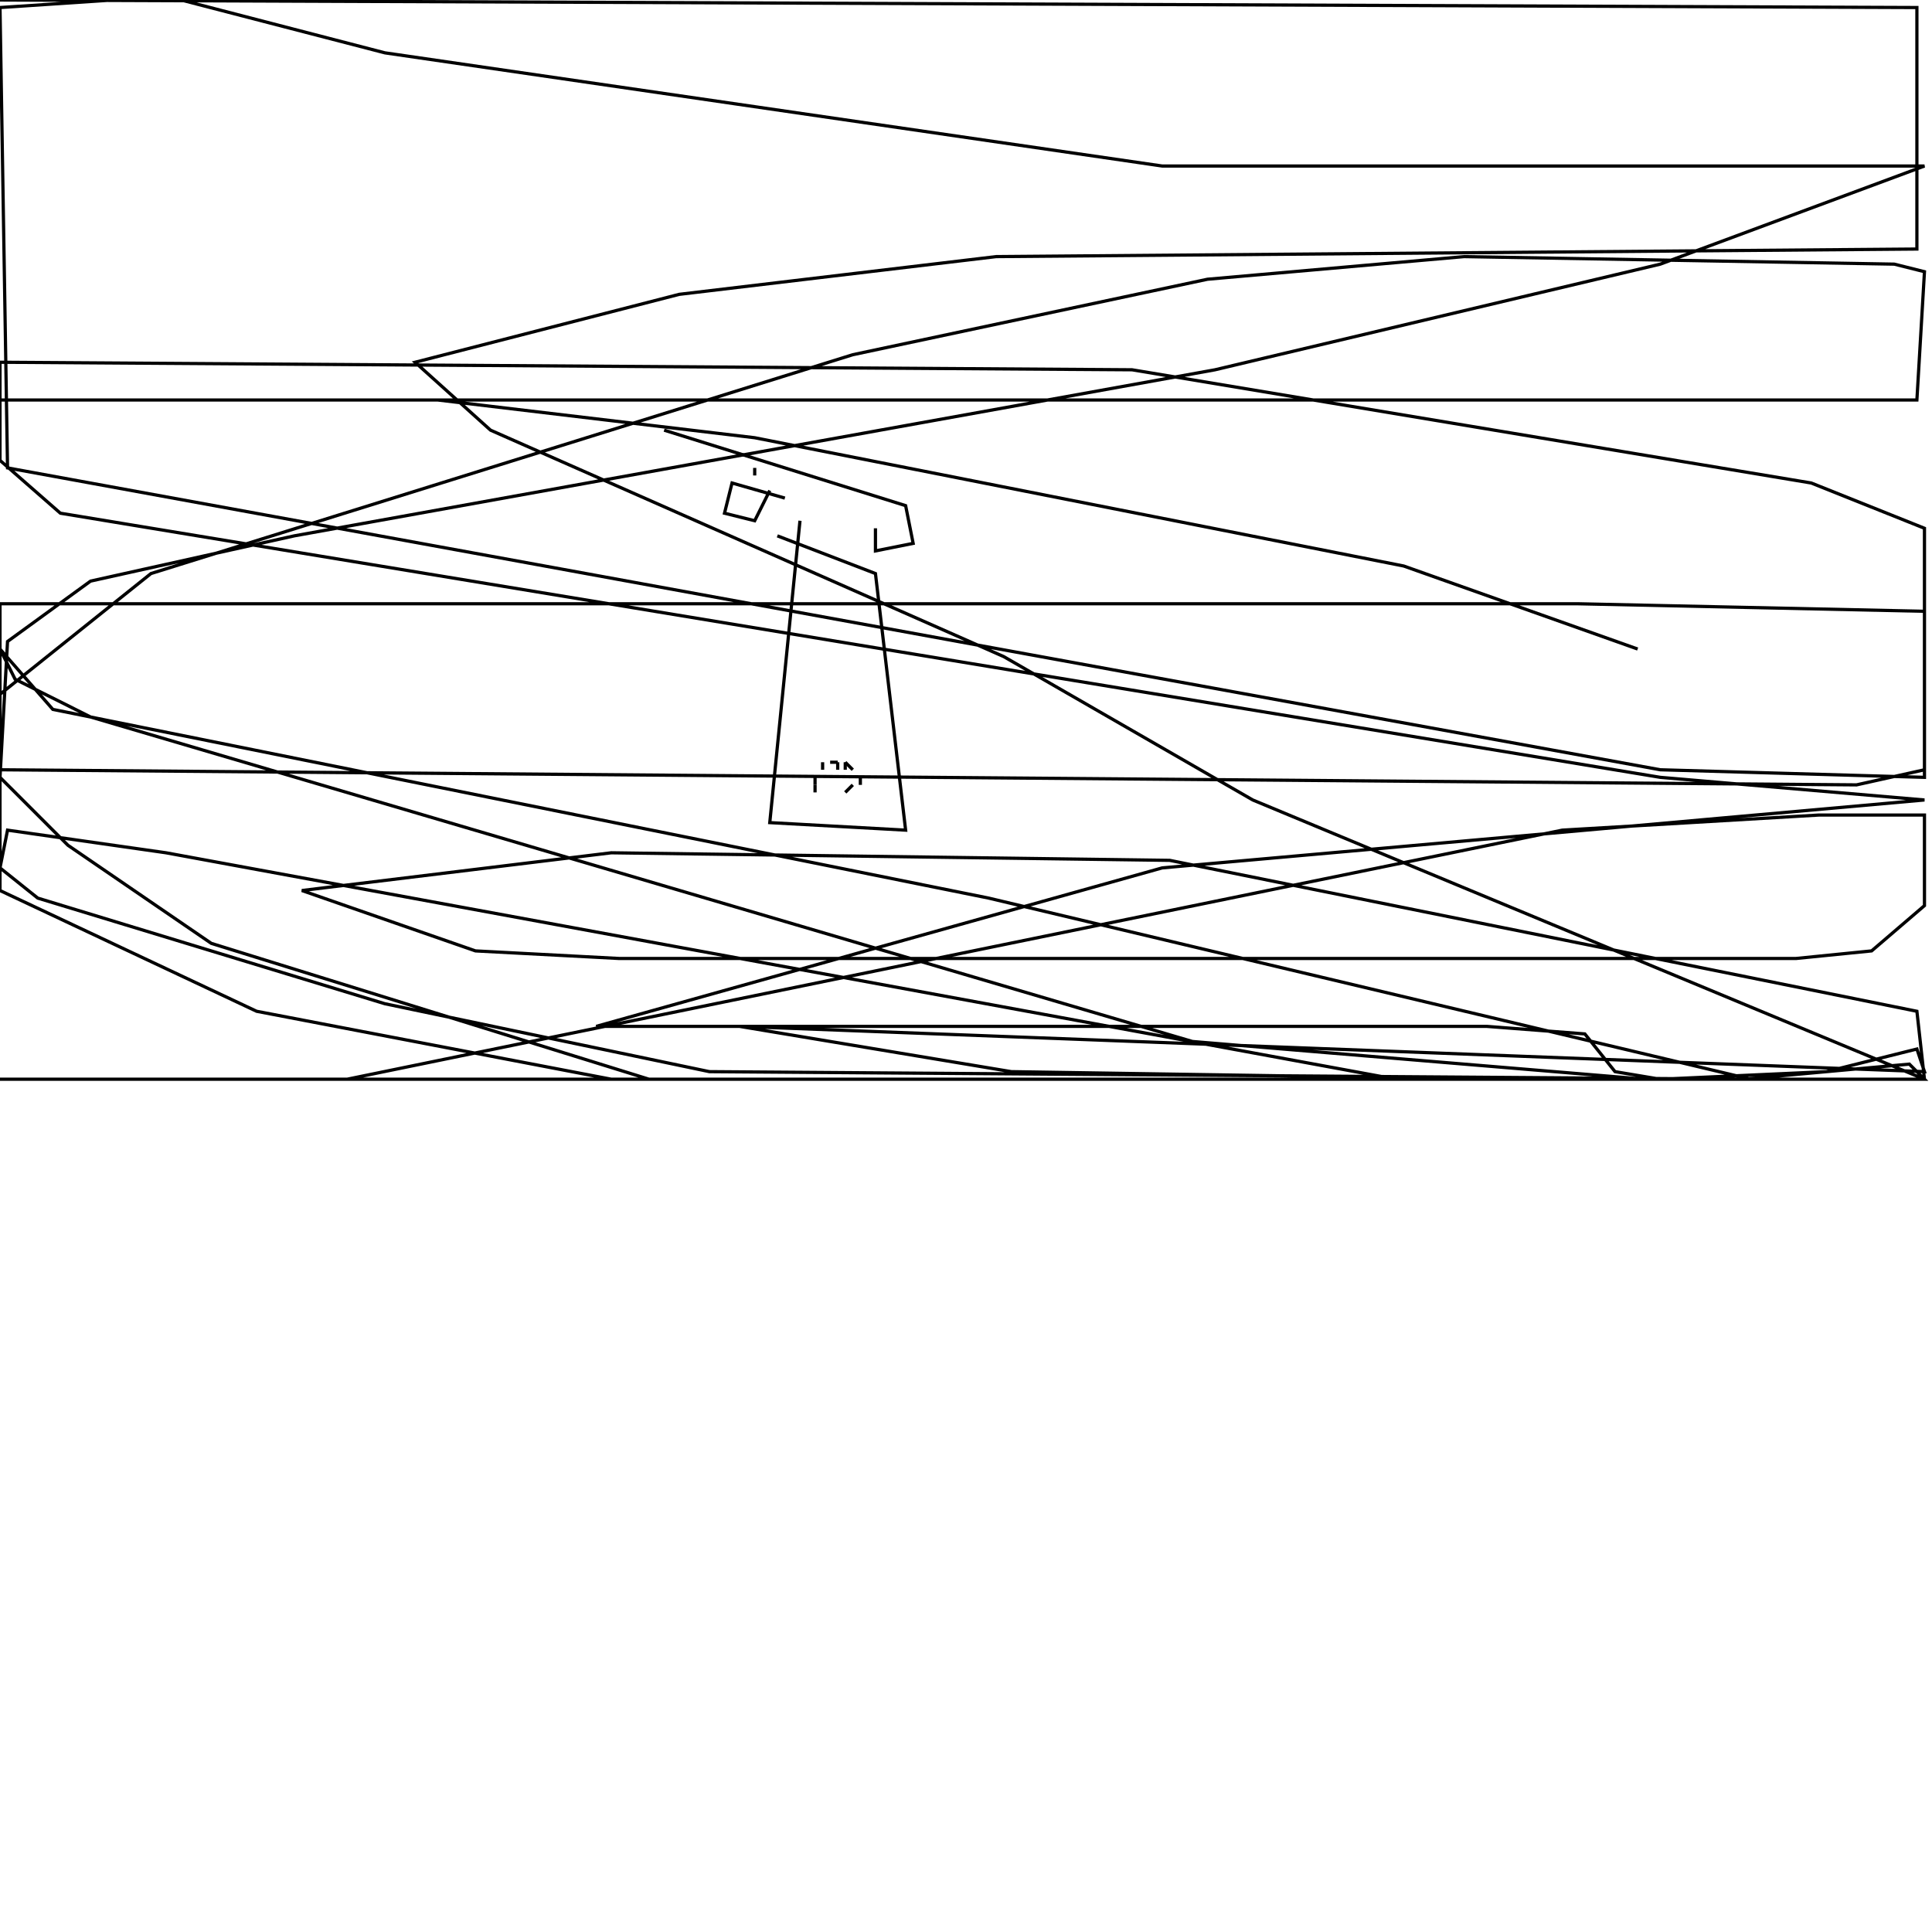 <?xml version="1.0" encoding="UTF-8" standalone="no"?>
<!--Created with ndjsontosvg (https:https://github.com/thompson318/ndjsontosvg) 
	from the simplified Google quickdraw data set. key_id = 5749700424630272-->
<svg width="600" height="600"
	xmlns="http://www.w3.org/2000/svg">
	xmlns:ndjsontosvg="https://github.com/thompson318/ndjsontosvg"
	xmlns:quickdraw="https://quickdraw.withgoogle.com/data"
	xmlns:scikit-surgery="https://doi.org/10.1007/s11548-020-02180-5">

	<rect width="100%" height="100%" fill="white" />
	<path d = "M 248.44 161.72 L 239.06 255.47 L 281.25 257.81 L 271.88 178.12 L 241.41 166.41" stroke="black" fill="transparent"/>
	<path d = "M 255.47 239.06 L 255.47 236.72" stroke="black" fill="transparent"/>
	<path d = "M 255.47 234.38 L 255.47 234.38" stroke="black" fill="transparent"/>
	<path d = "M 255.47 234.38 L 255.47 234.38" stroke="black" fill="transparent"/>
	<path d = "M 257.81 236.72 L 260.16 236.72" stroke="black" fill="transparent"/>
	<path d = "M 260.16 236.72 L 260.16 239.06" stroke="black" fill="transparent"/>
	<path d = "M 262.50 236.72 L 262.50 239.06" stroke="black" fill="transparent"/>
	<path d = "M 262.50 239.06 L 262.50 239.06" stroke="black" fill="transparent"/>
	<path d = "M 253.12 241.41 L 253.12 243.75" stroke="black" fill="transparent"/>
	<path d = "M 253.12 243.75 L 253.12 246.09" stroke="black" fill="transparent"/>
	<path d = "M 257.81 248.44 L 257.81 248.44" stroke="black" fill="transparent"/>
	<path d = "M 262.50 246.09 L 264.84 243.75" stroke="black" fill="transparent"/>
	<path d = "M 267.19 243.75 L 267.19 241.41" stroke="black" fill="transparent"/>
	<path d = "M 264.84 239.06 L 264.84 239.06" stroke="black" fill="transparent"/>
	<path d = "M 264.84 239.06 L 262.50 236.72" stroke="black" fill="transparent"/>
	<path d = "M 234.38 145.31 L 234.38 147.66" stroke="black" fill="transparent"/>
	<path d = "M 243.75 154.69 L 227.34 150.00 L 225.00 159.38 L 234.38 161.72 L 239.06 152.34" stroke="black" fill="transparent"/>
	<path d = "M 271.88 164.06 L 271.88 171.09 L 283.59 168.75 L 281.25 157.03 L 206.25 133.59" stroke="black" fill="transparent"/>
	<path d = "M 508.59 201.56 L 435.94 175.78 L 234.38 135.94 L 135.94 124.22 L 0.00 124.22 L 595.31 124.22 L 597.66 84.38 L 588.28 82.03 L 454.69 79.69 L 375.00 86.72 L 264.84 110.16 L 46.88 178.12 L 0.00 215.62 L 0.00 276.56 L 79.69 314.06 L 189.84 335.16 L 597.66 335.16 L 0.00 335.16 L 597.66 335.16 L 592.97 330.47 L 541.41 335.16 L 0.00 335.16 L 107.81 335.16 L 485.16 257.81 L 564.84 253.12 L 597.66 253.12 L 597.66 281.25 L 581.25 295.31 L 557.81 297.66 L 192.19 297.66 L 147.66 295.31 L 93.75 276.56 L 189.84 264.84 L 363.28 267.19 L 595.31 314.06 L 597.66 335.16 L 433.59 335.16 L 51.56 264.84 L 2.34 257.81 L 0.00 269.53 L 11.72 278.91 L 119.53 311.72 L 220.31 332.81 L 543.75 335.16 L 307.03 278.91 L 16.41 220.31 L 0.00 201.56 L 4.69 210.94 L 28.12 222.66 L 370.31 323.44 L 510.94 335.16 L 597.66 335.16 L 389.06 248.44 L 311.72 203.91 L 152.34 133.59 L 128.91 112.50 L 210.94 91.41 L 309.38 79.69 L 595.31 77.34 L 595.31 2.34 L 0.00 0.00 L 56.25 0.00 L 119.53 16.41 L 360.94 51.56 L 597.66 51.56 L 515.62 82.03 L 377.34 114.84 L 91.41 166.41 L 28.12 180.47 L 2.34 199.22 L 0.00 241.41 L 21.09 262.50 L 65.62 292.97 L 201.56 335.16 L 466.41 335.16 L 314.06 332.81 L 229.69 318.75 L 597.66 332.81 L 595.31 325.78 L 567.19 332.81 L 515.62 335.16 L 501.56 332.81 L 492.19 321.09 L 461.72 318.75 L 185.16 318.75 L 360.94 269.53 L 597.66 248.44 L 515.62 241.41 L 18.75 159.38 L 0.00 142.97 L 0.00 112.50 L 351.56 114.84 L 562.50 150.00 L 597.66 164.06 L 597.66 239.06 L 576.56 243.75 L 0.00 239.06 L 0.00 187.50 L 489.84 187.50 L 597.66 189.84 L 597.66 241.41 L 515.62 239.06 L 2.34 145.31 L 0.00 2.34 L 35.16 0.00" stroke="black" fill="transparent"/>
</svg>